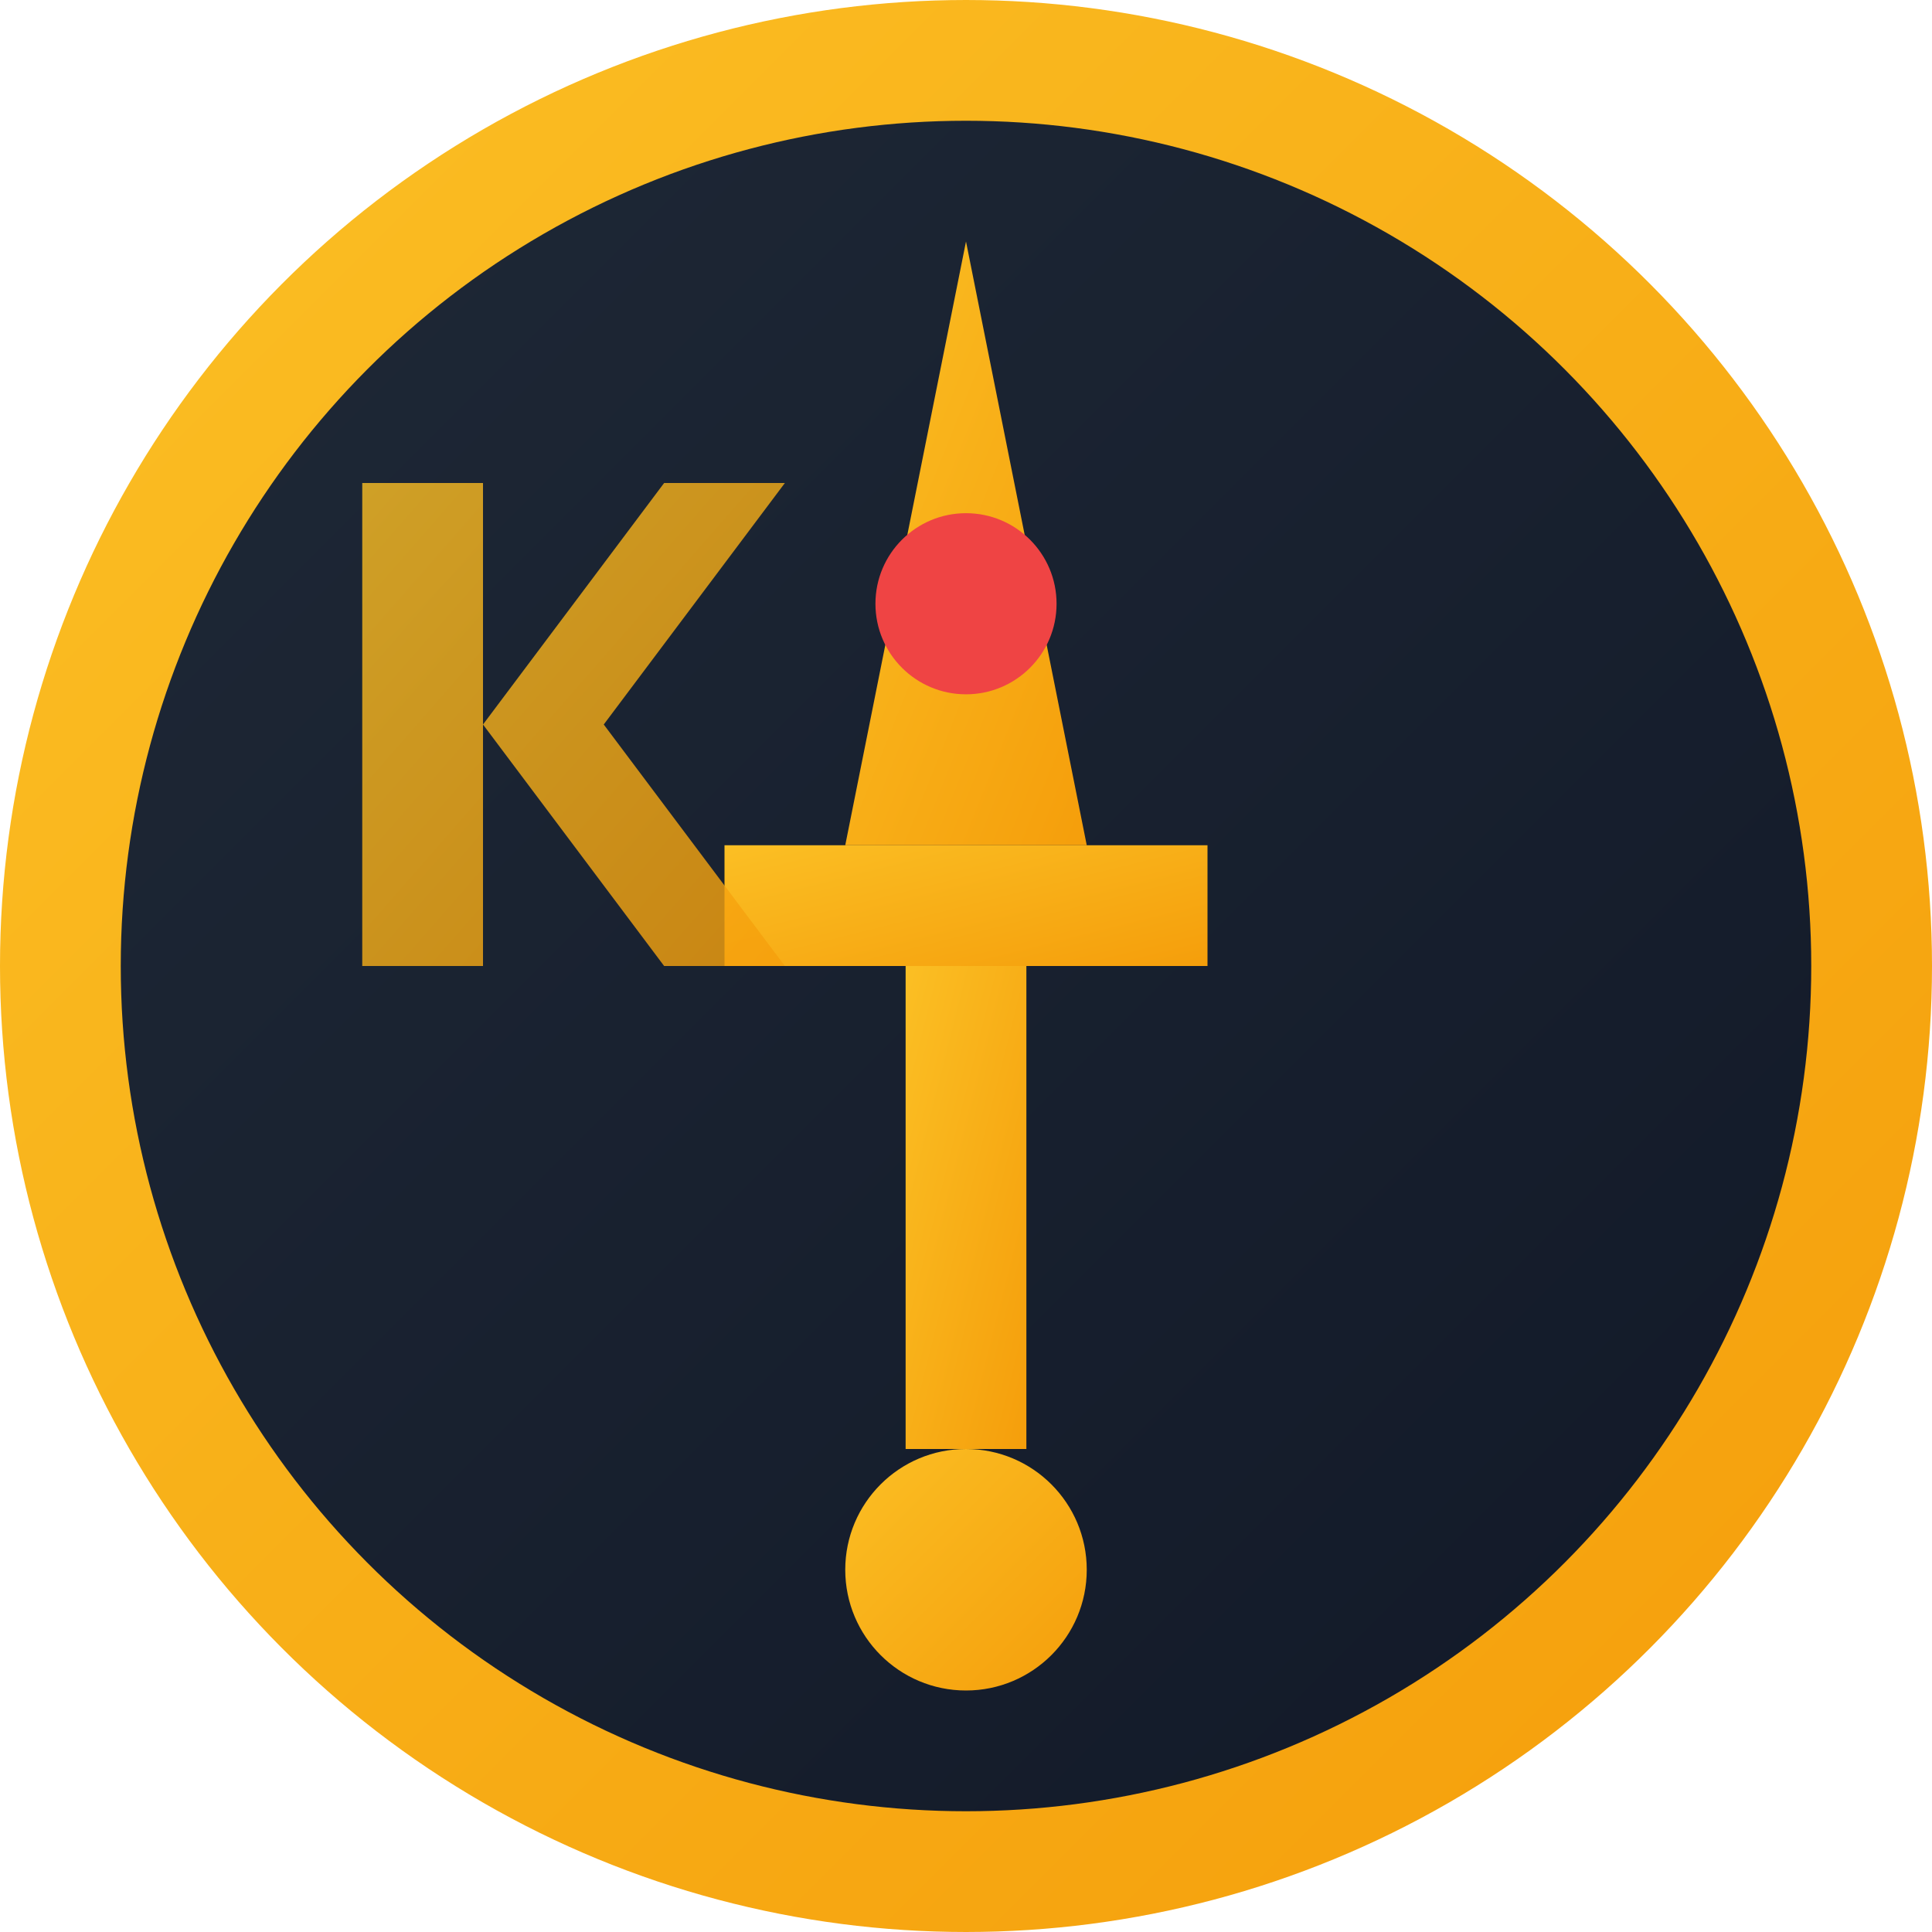 <svg xmlns="http://www.w3.org/2000/svg" viewBox="0 0 32 32" width="32" height="32">
  <defs>
    <linearGradient id="grad1" x1="0%" y1="0%" x2="100%" y2="100%">
      <stop offset="0%" style="stop-color:#fbbf24;stop-opacity:1" />
      <stop offset="100%" style="stop-color:#f59e0b;stop-opacity:1" />
    </linearGradient>
    <linearGradient id="grad2" x1="0%" y1="0%" x2="100%" y2="100%">
      <stop offset="0%" style="stop-color:#1f2937;stop-opacity:1" />
      <stop offset="100%" style="stop-color:#111827;stop-opacity:1" />
    </linearGradient>
  </defs>

  <!-- Background circle -->
  <circle cx="16" cy="16" r="15" fill="url(#grad2)" stroke="url(#grad1)" stroke-width="2"/>

  <!-- Sword blade -->
  <path d="M16 4 L18 14 L14 14 Z" fill="url(#grad1)"/>

  <!-- Sword guard -->
  <rect x="12" y="14" width="8" height="2" fill="url(#grad1)"/>

  <!-- Sword handle -->
  <rect x="15" y="16" width="2" height="8" fill="url(#grad1)"/>

  <!-- Sword pommel -->
  <circle cx="16" cy="26" r="2" fill="url(#grad1)"/>

  <!-- Decorative gem -->
  <circle cx="16" cy="10" r="1.5" fill="#ef4444"/>

  <!-- Letter K integrated into design -->
  <path d="M6 8 L8 8 L8 12 L11 8 L13 8 L10 12 L13 16 L11 16 L8 12 L8 16 L6 16 Z" fill="url(#grad1)" opacity="0.8"/>
</svg>
